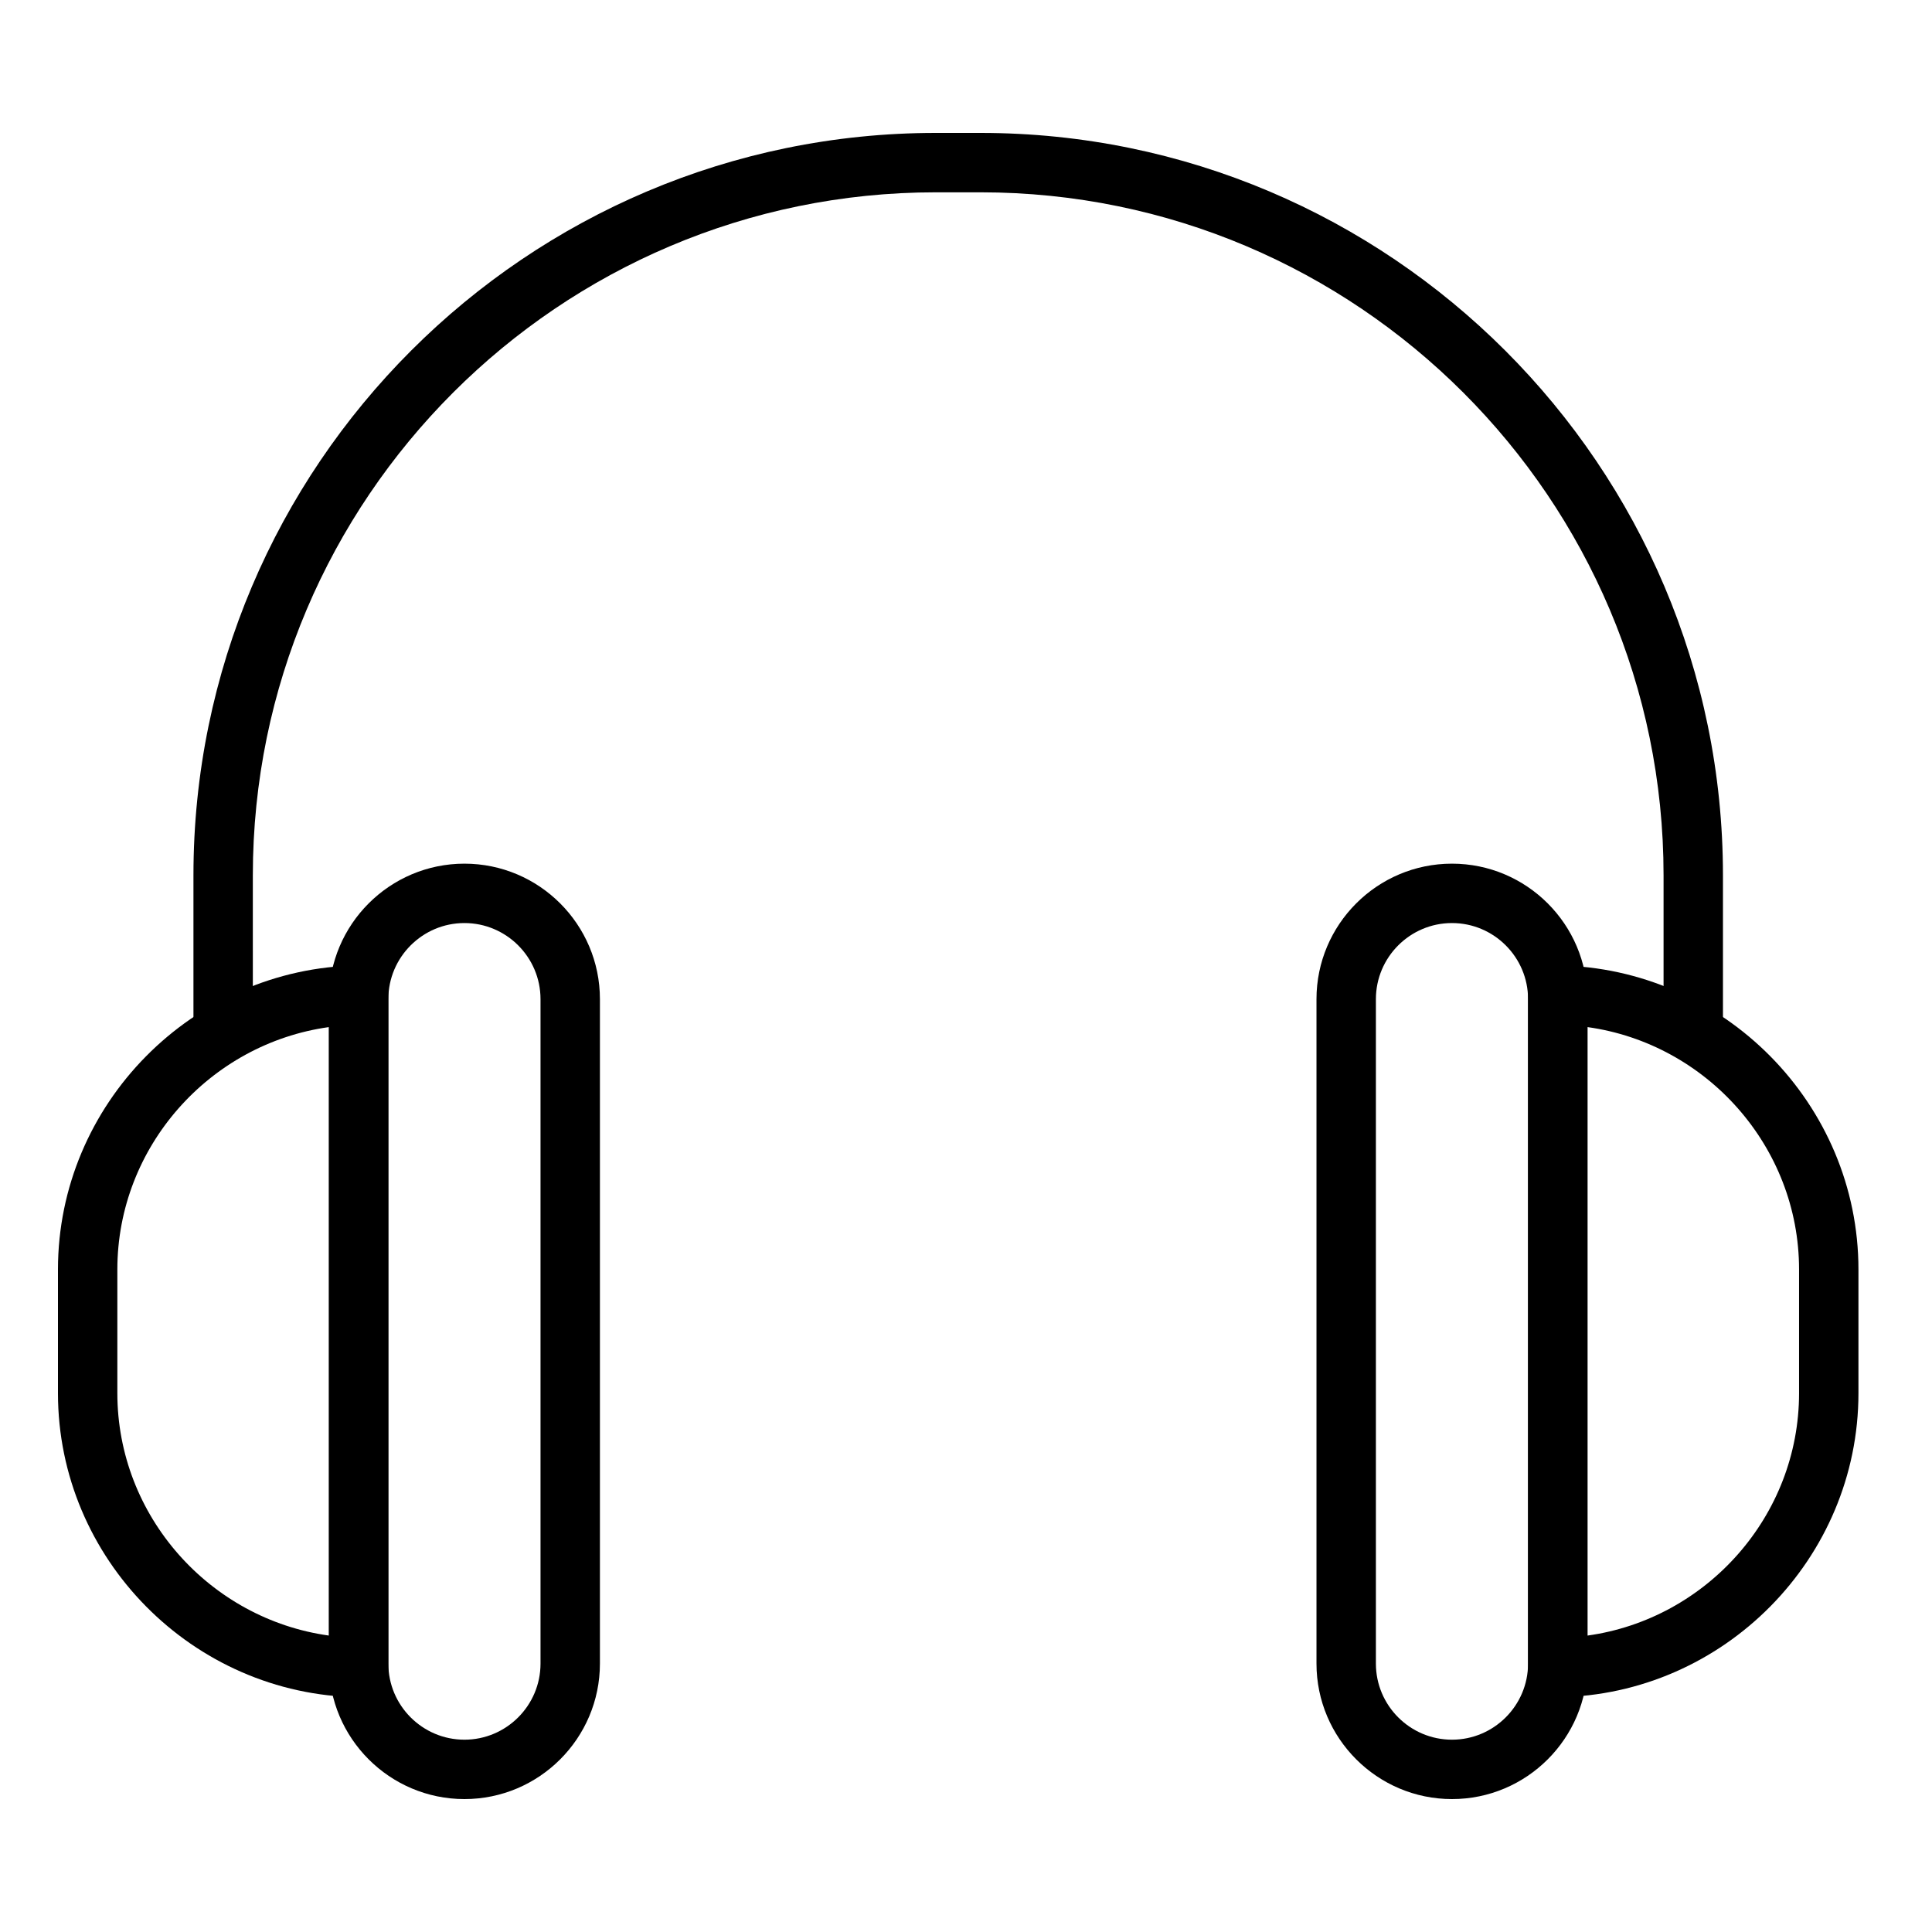 <svg xmlns="http://www.w3.org/2000/svg" xmlns:xlink="http://www.w3.org/1999/xlink" version="1.1" x="0px" y="0px" viewBox="0 0 100 100" enable-background="new 0 0 100 100" xml:space="preserve"><g><path d="M20.1,87.869l-1.558-0.021C9.971,87.729,3,80.67,3,72.111v-6.402c0-8.56,6.971-15.617,15.542-15.737l1.558-0.021V87.869z    M17.025,53.162C10.859,54.019,6.074,59.35,6.074,65.709v6.402c0,6.359,4.785,11.69,10.951,12.546V53.162z"/></g><g><path d="M24.039,93.12c-3.867,0-7.013-3.146-7.013-7.013V51.716c0-3.867,3.146-7.013,7.013-7.013c3.866,0,7.013,3.146,7.013,7.013   v34.392C31.051,89.975,27.905,93.12,24.039,93.12z M24.039,47.777c-2.171,0-3.939,1.769-3.939,3.939v34.392   c0,2.17,1.768,3.938,3.939,3.938c2.17,0,3.938-1.769,3.938-3.938V51.716C27.977,49.545,26.209,47.777,24.039,47.777z"/></g><g><path d="M79.093,87.869V49.951l1.559,0.021c8.57,0.12,15.541,7.178,15.541,15.737v6.402c0,8.559-6.971,15.617-15.541,15.737   L79.093,87.869z M82.167,53.162v31.495c6.166-0.855,10.952-6.187,10.952-12.546v-6.402C93.119,59.35,88.333,54.019,82.167,53.162z"/></g><g><path d="M75.154,93.12c-3.866,0-7.013-3.146-7.013-7.013V51.716c0-3.867,3.146-7.013,7.013-7.013c3.867,0,7.013,3.146,7.013,7.013   v34.392C82.167,89.975,79.021,93.12,75.154,93.12z M75.154,47.777c-2.171,0-3.938,1.769-3.938,3.939v34.392   c0,2.17,1.768,3.938,3.938,3.938s3.938-1.769,3.938-3.938V51.716C79.093,49.545,77.325,47.777,75.154,47.777z"/></g><g><path d="M13.087,53.091h-3.074v-7.785c0-21.188,17.238-38.426,38.426-38.426h2.315c21.188,0,38.426,17.238,38.426,38.426v7.401   h-3.074v-7.401c0-19.492-15.859-35.352-35.352-35.352h-2.315c-19.492,0-35.352,15.86-35.352,35.352V53.091z"/></g></svg>